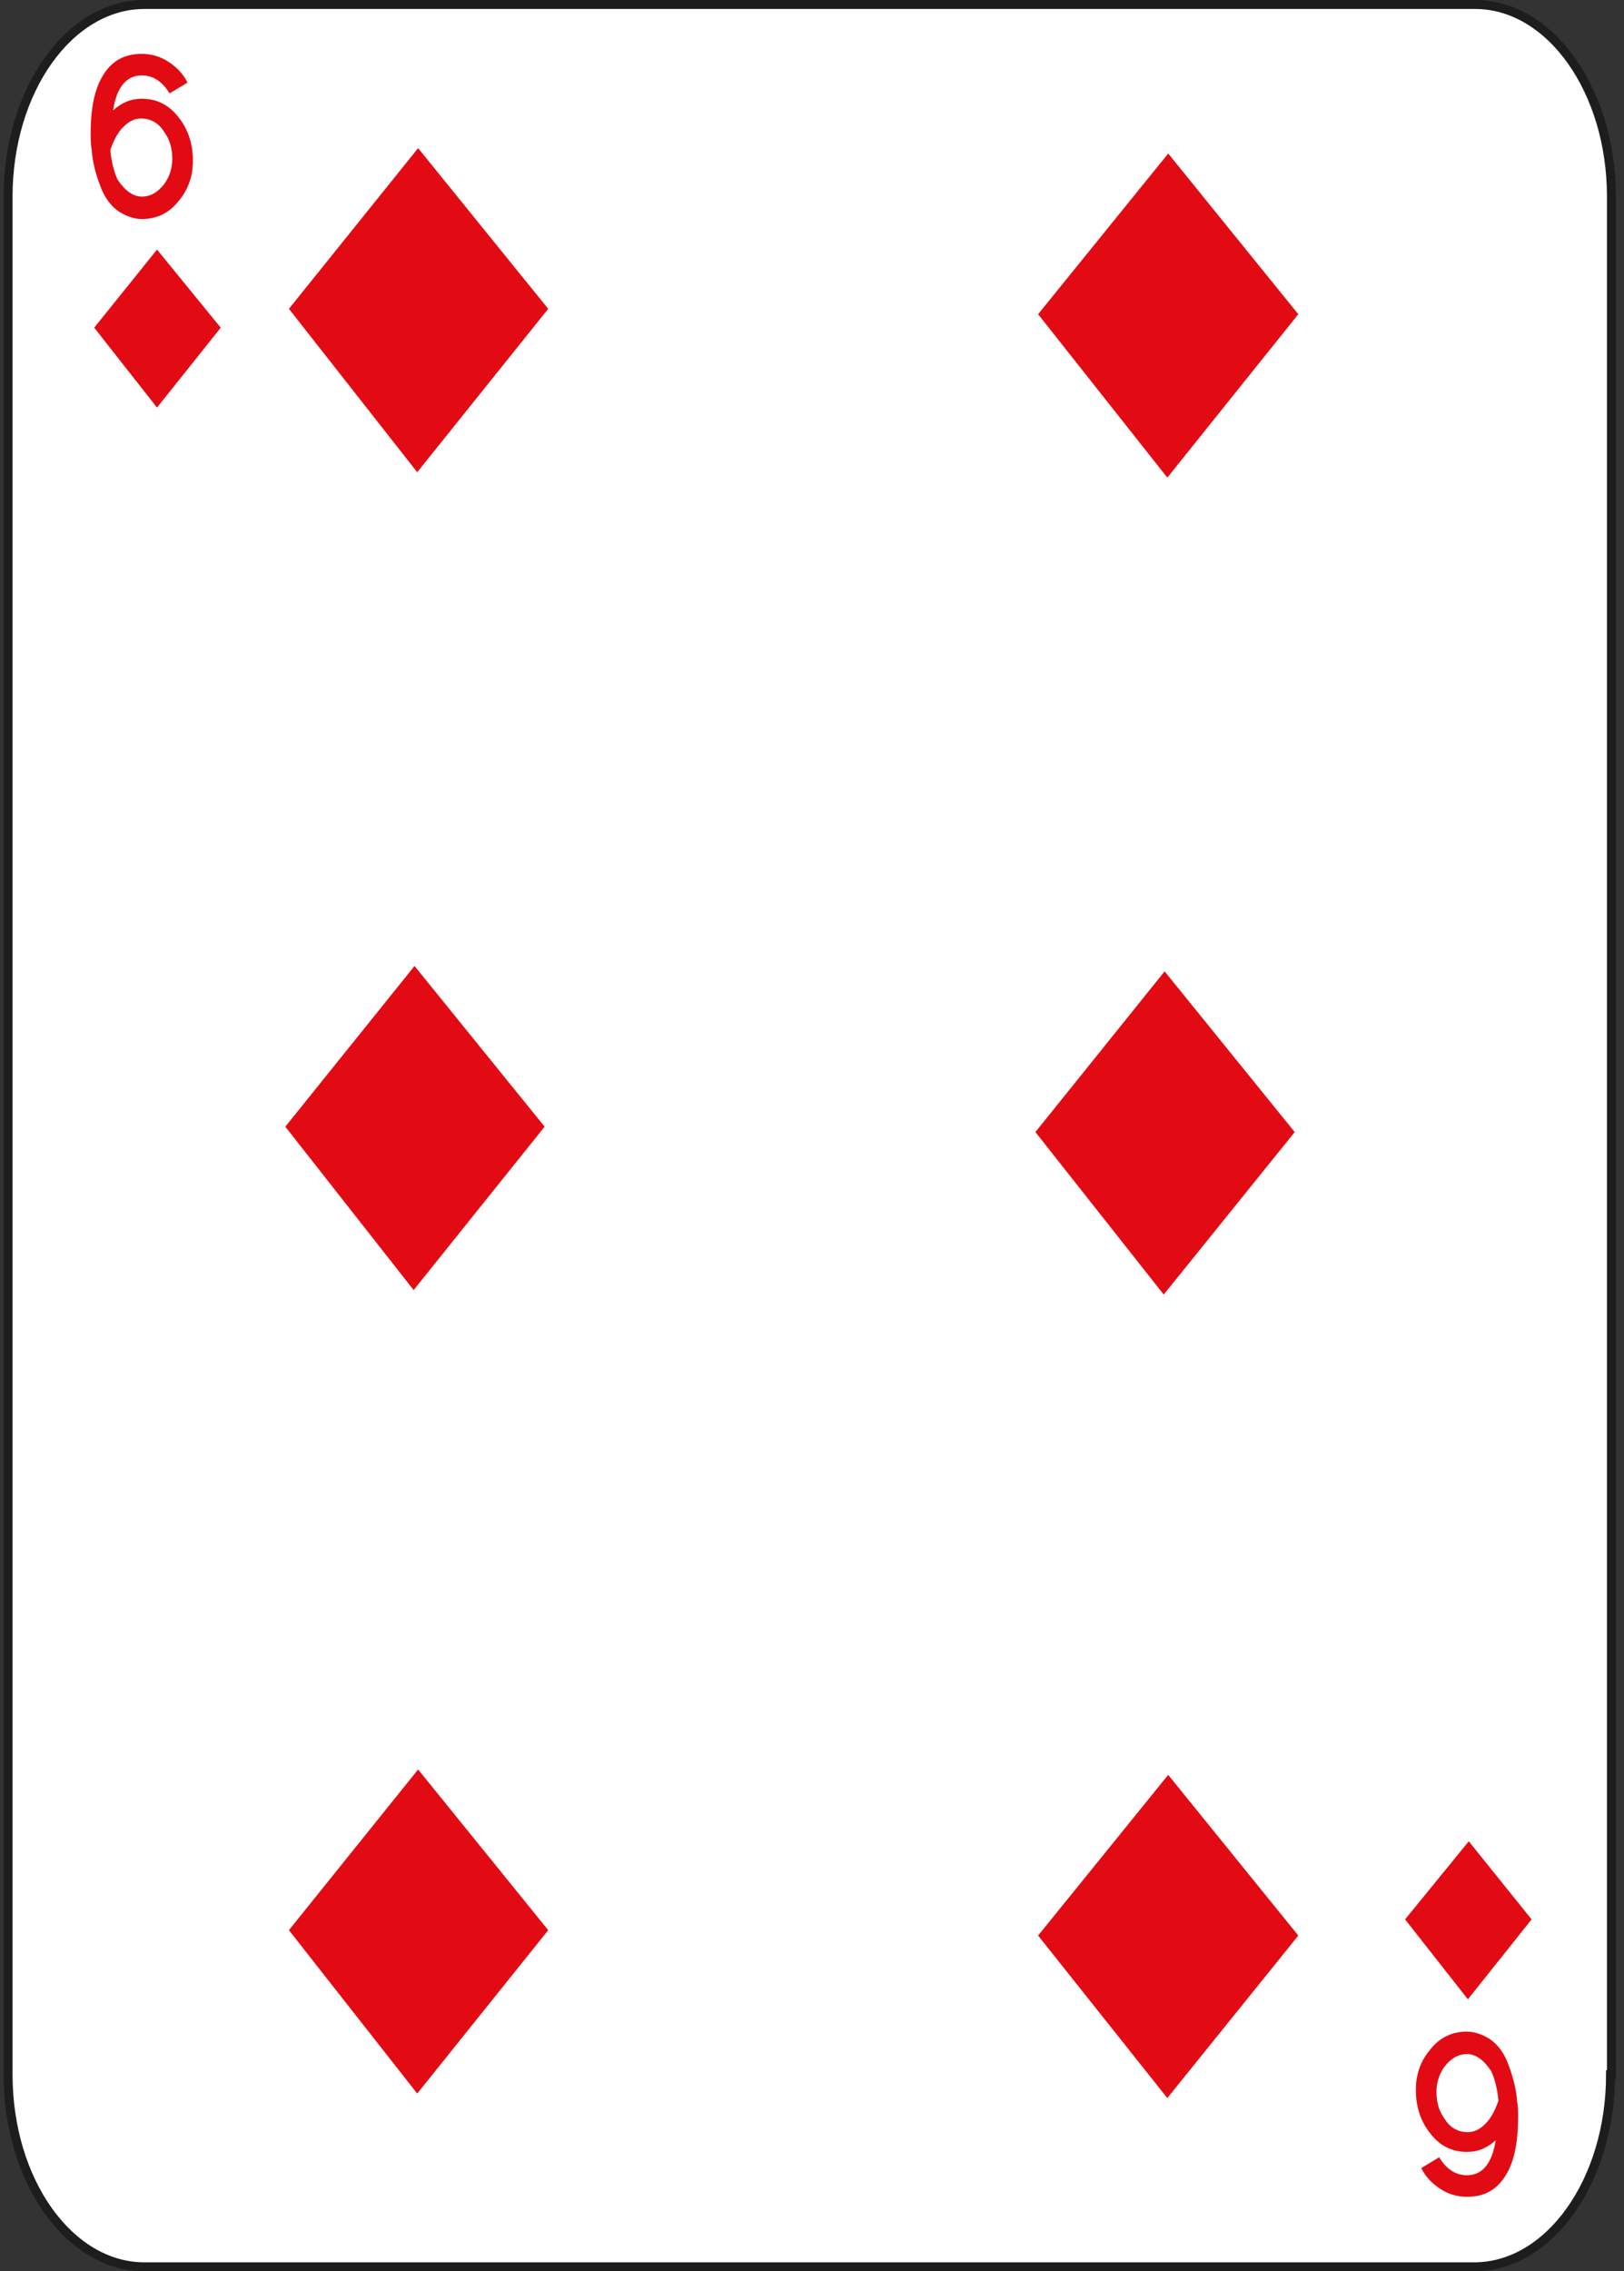 <svg width="181" height="253" viewBox="0 0 181 253" fill="none" xmlns="http://www.w3.org/2000/svg">
<rect x="0" y="0" width="181" height="253" fill="#333333" stroke="none"/>
<path d="M179.5 231.1C179.5 242.9 172.7 252.5 164.3 252.5H16.1C7.7 252.5 0.9 242.9 0.9 231.1V21.9C0.9 10.1 7.7 0.5 16.1 0.5H164.4C172.8 0.5 179.6 10.1 179.6 21.9V231.1H179.5Z" fill="white" stroke="#1D1D1B" stroke-miterlimit="10"/>
<path d="M10.2 16.5C10.2 16.6 10.1 16.1 10.1 15C10.1 12.5 10.4 10.6 11.1 9.1C12.1 7 13.6 6 15.8 6C16.9 6 17.9 6.3 18.8 6.9C19.7 7.5 20.4 8.2 20.9 9.2L18.9 10.4C18.1 9.1 17.1 8.4 15.8 8.4C14.1 8.4 13 9.7 12.6 12.3C13.6 11.4 14.6 11 15.8 11C17.5 11 18.9 11.7 20 13.2C21 14.5 21.5 16.1 21.5 17.9C21.5 19.6 21 21.1 19.9 22.4C18.8 23.8 17.4 24.4 15.8 24.4C15 24.4 14.1 24.1 13.3 23.6C12.4 23 11.6 22 11.1 20.5C10.6 19.2 10.3 17.9 10.2 16.5ZM15.8 21.9C16.8 21.9 17.6 21.4 18.3 20.5C18.9 19.7 19.2 18.7 19.2 17.7C19.2 16.5 18.9 15.5 18.3 14.7C17.7 13.7 16.8 13.2 15.7 13.2C14.9 13.2 14.2 13.6 13.5 14.4C13 15 12.6 15.8 12.3 16.7C12.4 18 12.7 19.1 13.1 20C13.9 21.2 14.8 21.9 15.8 21.9Z" fill="#E30B13"/>
<path d="M169.1 234.2C169.1 234.1 169.2 234.6 169.2 235.7C169.2 238.2 168.9 240.1 168.2 241.6C167.2 243.7 165.7 244.7 163.5 244.7C162.4 244.7 161.4 244.4 160.5 243.8C159.6 243.2 158.9 242.5 158.4 241.5L160.4 240.3C161.2 241.6 162.2 242.3 163.5 242.3C165.2 242.3 166.3 241 166.7 238.4C165.7 239.3 164.7 239.7 163.5 239.7C161.8 239.7 160.4 239 159.3 237.5C158.3 236.2 157.8 234.6 157.8 232.8C157.8 231.1 158.3 229.6 159.4 228.3C160.5 226.9 161.9 226.3 163.5 226.3C164.3 226.3 165.2 226.6 166 227.1C166.9 227.7 167.7 228.7 168.2 230.2C168.7 231.6 169 232.8 169.1 234.2ZM163.5 228.8C162.5 228.8 161.7 229.3 161 230.2C160.4 231 160.1 232 160.1 233C160.1 234.2 160.4 235.2 161 236C161.6 237 162.5 237.5 163.6 237.5C164.4 237.5 165.1 237.1 165.8 236.3C166.3 235.7 166.7 234.9 167 234C166.9 232.7 166.6 231.6 166.2 230.7C165.4 229.5 164.5 228.8 163.5 228.8Z" fill="#E30B13"/>
<path d="M10.5 36.5L17.5 45.4L24.6 36.5L17.5 27.8L10.5 36.5Z" fill="#E30B13"/>
<path d="M156.6 213.8L163.6 222.7L170.7 213.8L163.7 205.1L156.6 213.8Z" fill="#E30B13"/>
<path d="M32.2 34.4L46.5 52.6L61.1 34.4L46.6 16.5L32.2 34.4Z" fill="#E30B13"/>
<path d="M32.2 215L46.5 233.2L61.1 215L46.6 197.1L32.2 215Z" fill="#E30B13"/>
<path d="M115.7 35L130.1 53.2L144.7 35L130.2 17.1L115.7 35Z" fill="#E30B13"/>
<path d="M115.7 215.6L130.1 233.7L144.7 215.6L130.2 197.7L115.7 215.6Z" fill="#E30B13"/>
<path d="M31.8 125.5L46.1 143.7L60.7 125.5L46.2 107.6L31.8 125.5Z" fill="#E30B13"/>
<path d="M115.4 126.1L129.7 144.2L144.3 126.1L129.8 108.2L115.4 126.1Z" fill="#E30B13"/>
</svg>
